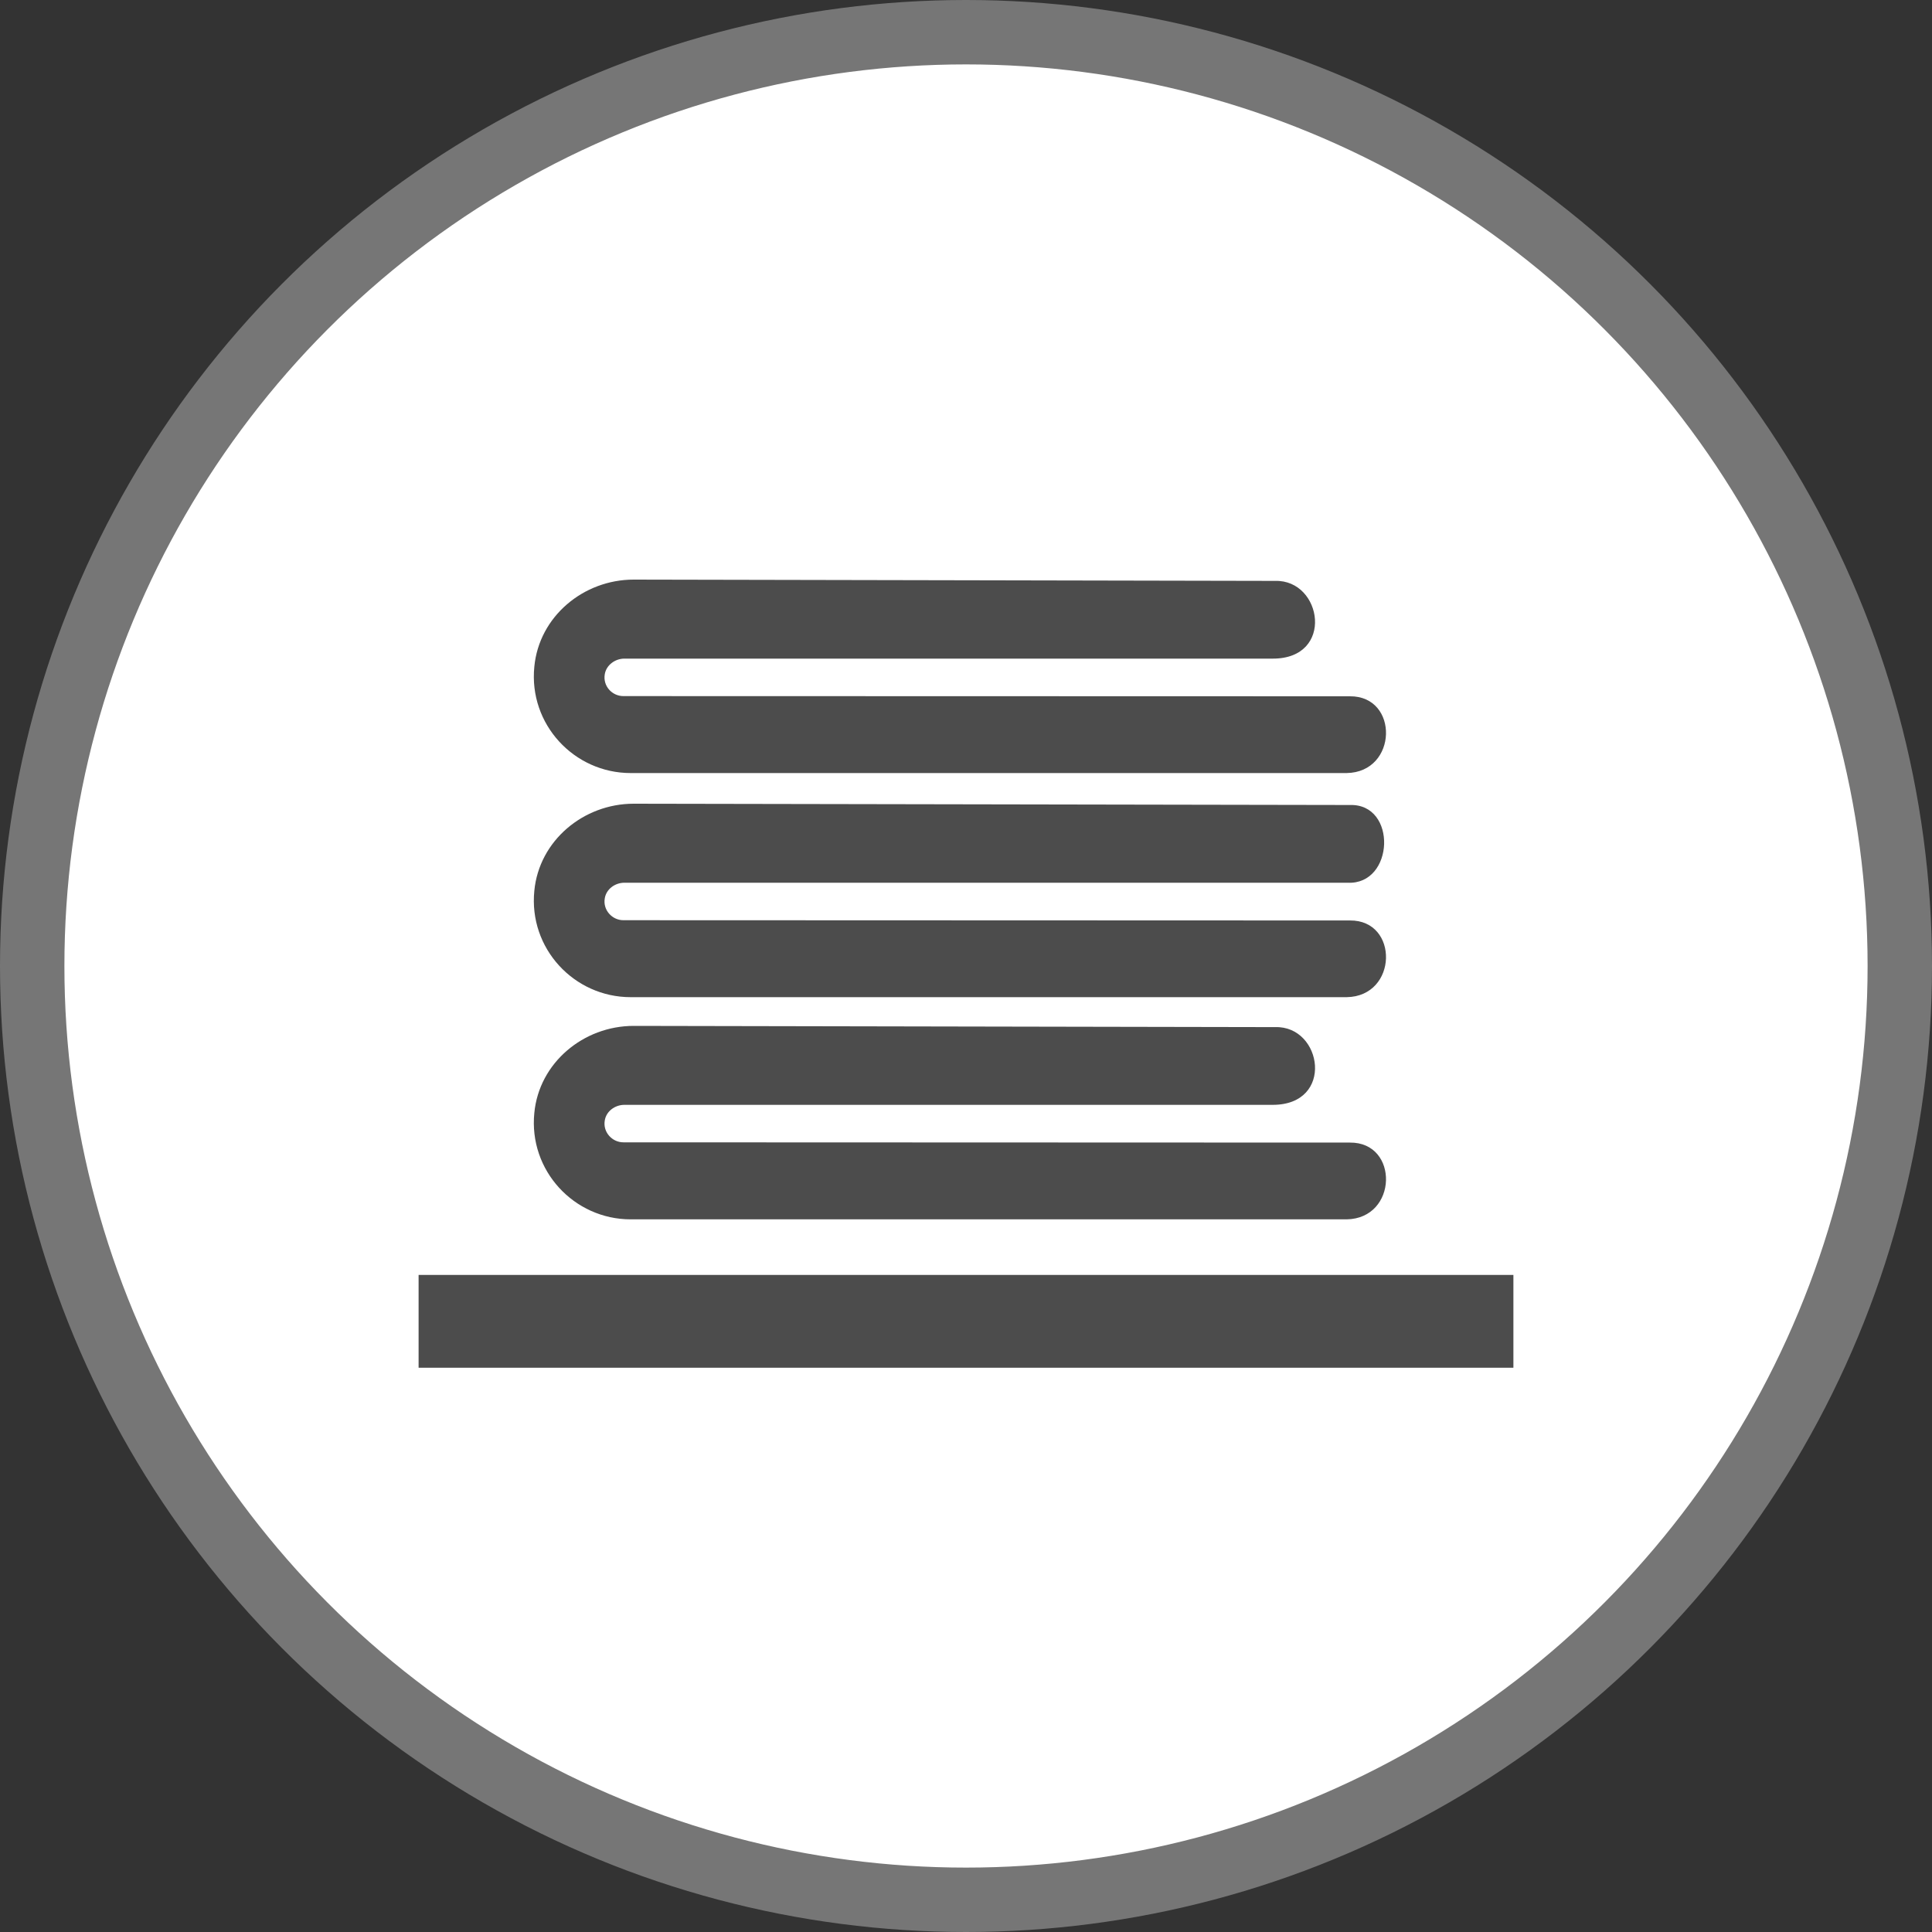 <?xml version="1.0" encoding="UTF-8" standalone="no"?>
<!-- Created with Inkscape (http://www.inkscape.org/) -->

<svg
   xmlns:dc="http://purl.org/dc/elements/1.1/"
   xmlns:cc="http://creativecommons.org/ns#"
   xmlns:rdf="http://www.w3.org/1999/02/22-rdf-syntax-ns#"
   xmlns:svg="http://www.w3.org/2000/svg"
   xmlns="http://www.w3.org/2000/svg"
   xmlns:xlink="http://www.w3.org/1999/xlink"
   xmlns:sodipodi="http://sodipodi.sourceforge.net/DTD/sodipodi-0.dtd"
   xmlns:inkscape="http://www.inkscape.org/namespaces/inkscape"
   width="30px"
   height="30px"
   version="1.1"
   id="svg8"
   inkscape:version="0.92.4 5da689c313, 2019-01-14"
   sodipodi:docname="container.svg">
  <rect width="100%" height="100%" fill="#333333" stroke="none"/>
  <defs
     id="defs2" />
  <sodipodi:namedview
     id="base"
     pagecolor="#ffffff"
     bordercolor="#666666"
     borderopacity="1.0"
     inkscape:pageopacity="0.0"
     inkscape:pageshadow="2"
     inkscape:zoom="13.049334"
     inkscape:cx="18.679046"
     inkscape:cy="12.165829"
     inkscape:document-units="px"
     inkscape:current-layer="layer1"
     showgrid="false"
     inkscape:snap-page="false"
     units="px"
     inkscape:window-width="1884"
     inkscape:window-height="1061"
     inkscape:window-x="0"
     inkscape:window-y="0"
     inkscape:window-maximized="1"
     fit-margin-top="0"
     fit-margin-left="0"
     fit-margin-right="0"
     fit-margin-bottom="0" />
    <circle
       style="color:#000000;clip-rule:nonzero;display:inline;overflow:visible;visibility:visible;opacity:1;isolation:auto;mix-blend-mode:normal;color-interpolation:sRGB;color-interpolation-filters:linearRGB;solid-color:#000000;solid-opacity:1;vector-effect:none;fill:#ffffff;fill-opacity:1;fill-rule:evenodd;stroke:#767676;stroke-width:1;stroke-linecap:butt;stroke-linejoin:miter;stroke-miterlimit:4;stroke-dasharray:none;stroke-dashoffset:0;stroke-opacity:1;marker:none;color-rendering:auto;image-rendering:auto;shape-rendering:auto;text-rendering:auto;enable-background:accumulate"
       id="path815"
       cx="15"
       cy="15"
       r="14.5" />
<g transform="translate(6.5,9.0)"><path fill-rule="nonzero" fill="rgb(30%,30%,30%)" fill-opacity="1" d="M 2.891 1.469 C 2.914 1.328 3.051 1.227 3.195 1.227 L 13.262 1.227 C 14.227 1.23 14.035 0 13.301 0.02 L 3.34 0 C 2.559 0 1.871 0.574 1.797 1.352 C 1.707 2.246 2.414 3.004 3.293 3.004 L 14.41 3.004 C 15.207 2.992 15.227 1.805 14.461 1.812 L 3.18 1.809 C 3.004 1.809 2.859 1.652 2.891 1.469 Z M 2.891 1.469 "/>
<path fill-rule="nonzero" fill="rgb(30%,30%,30%)" fill-opacity="1" d="M 2.891 4.949 C 2.914 4.805 3.051 4.707 3.195 4.707 L 14.426 4.707 C 15.152 4.742 15.199 3.477 14.461 3.5 L 3.34 3.48 C 2.559 3.48 1.871 4.055 1.797 4.832 C 1.707 5.727 2.414 6.484 3.293 6.484 L 14.41 6.484 C 15.207 6.473 15.227 5.285 14.461 5.293 L 3.18 5.289 C 3.004 5.289 2.859 5.129 2.891 4.949 Z M 2.891 4.949 "/>
<path fill-rule="nonzero" fill="rgb(30%,30%,30%)" fill-opacity="1" d="M 2.891 8.398 C 2.914 8.254 3.051 8.156 3.195 8.156 L 13.262 8.156 C 14.227 8.156 14.035 6.926 13.301 6.949 L 3.34 6.93 C 2.559 6.93 1.871 7.504 1.797 8.281 C 1.707 9.176 2.414 9.934 3.293 9.934 L 14.41 9.934 C 15.207 9.922 15.227 8.734 14.461 8.742 L 3.18 8.738 C 3.004 8.738 2.859 8.578 2.891 8.398 Z M 2.891 8.398 "/>
<path fill-rule="nonzero" fill="rgb(30%,30%,30%)" fill-opacity="1" d="M 0 10.797 L 17 10.797 L 17 12.238 L 0 12.238 Z M 0 10.797 "/>
</g>
</svg>
